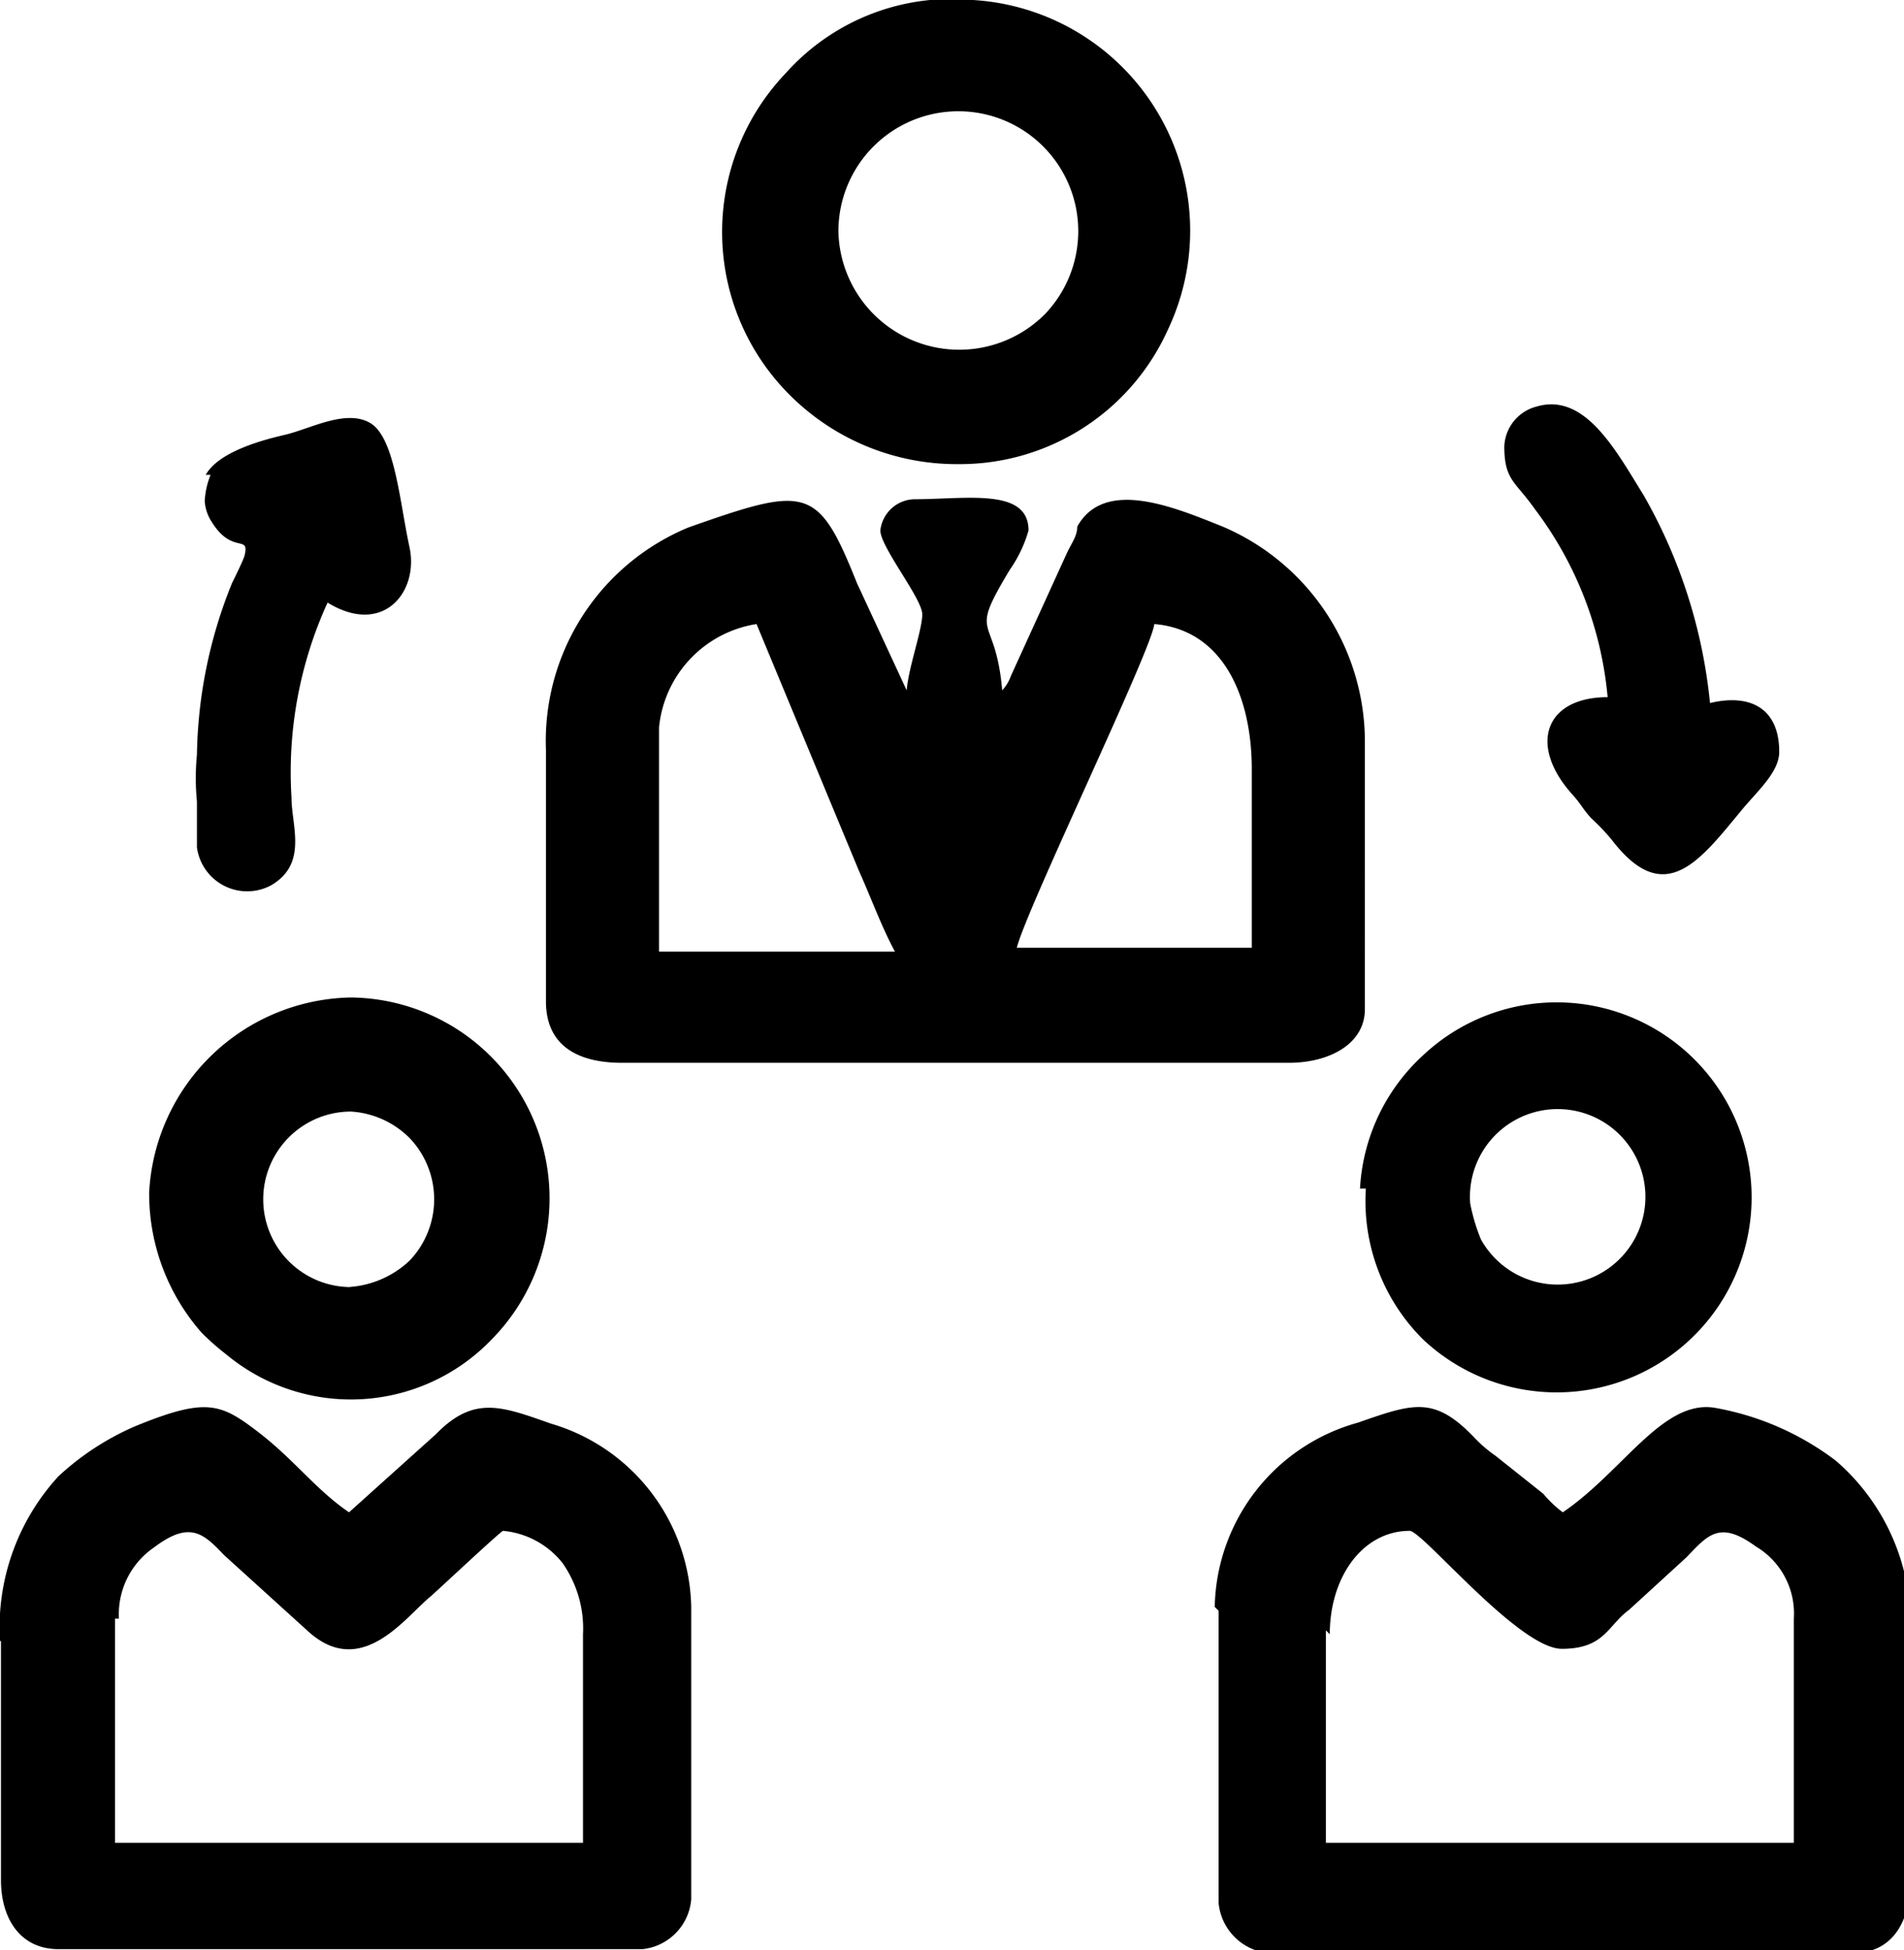 <svg id="Layer_1" data-name="Layer 1" xmlns="http://www.w3.org/2000/svg" viewBox="0 0 19.53 20"><defs><style>.cls-1{fill-rule:evenodd;}</style></defs><path class="cls-1" d="M12.24,6.47c.71.06,1,.75,1,1.49V9.79H10.83c.09-.38,1.39-3.07,1.41-3.32ZM2.51,4.94c.13-.23.55-.35.81-.41s.63-.27.88-.12.3.81.4,1.27-.27.92-.84.57a4.19,4.19,0,0,0-.37,2c0,.29.17.68-.21.9a.52.52,0,0,1-.76-.39l0-.47a2.49,2.49,0,0,1,0-.48,4.86,4.86,0,0,1,.36-1.76s.13-.26.13-.29c.05-.21-.13,0-.34-.34a.44.44,0,0,1-.07-.21.82.82,0,0,1,.06-.27Zm13.32-.3c0,.36.11.36.32.66a3.75,3.75,0,0,1,.74,1.92c-.64,0-.82.49-.36,1,.09.1.1.14.19.24a2.18,2.18,0,0,1,.21.22c.55.72.91.21,1.35-.32.17-.2.37-.38.37-.58,0-.44-.29-.6-.71-.5a5.35,5.35,0,0,0-.68-2.13c-.28-.45-.6-1.06-1.1-.91a.44.44,0,0,0-.33.42Zm-.35,7.77a.9.9,0,1,1,.11.37,1.92,1.92,0,0,1-.11-.37Zm-1.13-.15A2,2,0,0,1,15,10.89a2,2,0,1,1,0,2.92,2,2,0,0,1-.59-1.55ZM4,13.27a.9.9,0,1,1,0-1.8.93.93,0,0,1,.6.27.91.91,0,0,1,0,1.26,1,1,0,0,1-.63.27Zm-2.07-.94a2.16,2.16,0,0,0,.54,1.41,2.62,2.62,0,0,0,.25.22,2,2,0,0,0,2.72-.15A2.06,2.06,0,0,0,4,10.3a2.11,2.11,0,0,0-2.07,2ZM9,2.45a1.23,1.23,0,1,1,2.12.84l0,0,0,0A1.24,1.24,0,0,1,9,2.45Zm1.25,2.38a2.34,2.34,0,0,0,2.13-1.38,2.37,2.37,0,0,0-2-3.38A2.28,2.28,0,0,0,8.46.82a2.36,2.36,0,0,0,.06,3.32,2.42,2.42,0,0,0,1.69.69Zm3.79,12c0-.59.34-1.06.82-1.06.13,0,1.12,1.21,1.56,1.21s.47-.24.69-.4l.59-.54c.22-.23.34-.38.71-.11a.8.8,0,0,1,.39.74v2.3H14V16.79Zm-1.14-.24v3a.57.57,0,0,0,.51.51h6c.39,0,.58-.31.58-.71V16.9a2.21,2.21,0,0,0-.76-1.85A2.88,2.88,0,0,0,18,14.51c-.54-.1-.95.65-1.57,1.07a1.21,1.21,0,0,1-.2-.19L15.74,15a1.37,1.37,0,0,1-.23-.2c-.4-.41-.61-.34-1.18-.14a2,2,0,0,0-1.47,1.89Zm-11.28.08a.83.83,0,0,1,.36-.73c.37-.28.51-.14.72.08l.86.78c.55.5,1-.15,1.26-.36.08-.07.72-.67.74-.67a.88.88,0,0,1,.61.33,1.17,1.17,0,0,1,.21.73v2.14H1.58v-2.3ZM.4,16.9A2.29,2.29,0,0,1,1,15.21a2.77,2.77,0,0,1,.78-.51c.73-.3.88-.24,1.26.05s.59.59.94.83l.89-.8c.39-.4.67-.29,1.18-.11a2,2,0,0,1,1.44,1.88v3a.56.56,0,0,1-.5.51H1c-.39,0-.59-.31-.59-.71V16.9ZM7.16,7.53a1.19,1.19,0,0,1,1-1.06L9.21,9c.13.29.23.57.37.83H7.16V7.53ZM6,7.76v2.58c0,.45.32.63.78.63h6.84c.41,0,.78-.19.78-.55V7.65a2.4,2.4,0,0,0-1.46-2.18c-.5-.2-1.21-.5-1.49,0,0,.1-.06.17-.11.28L10.77,7a.43.43,0,0,1-.09.15c-.07-.81-.36-.51.08-1.24a1.33,1.33,0,0,0,.19-.4c0-.44-.64-.32-1.17-.32a.36.36,0,0,0-.35.32c0,.17.43.7.43.86s-.14.54-.16.78c0,0,0,0,0,0L9.19,6.05c-.4-1-.51-1-1.73-.57A2.37,2.37,0,0,0,6,7.76Z" transform="translate(-0.4 -0.07)"/></svg>